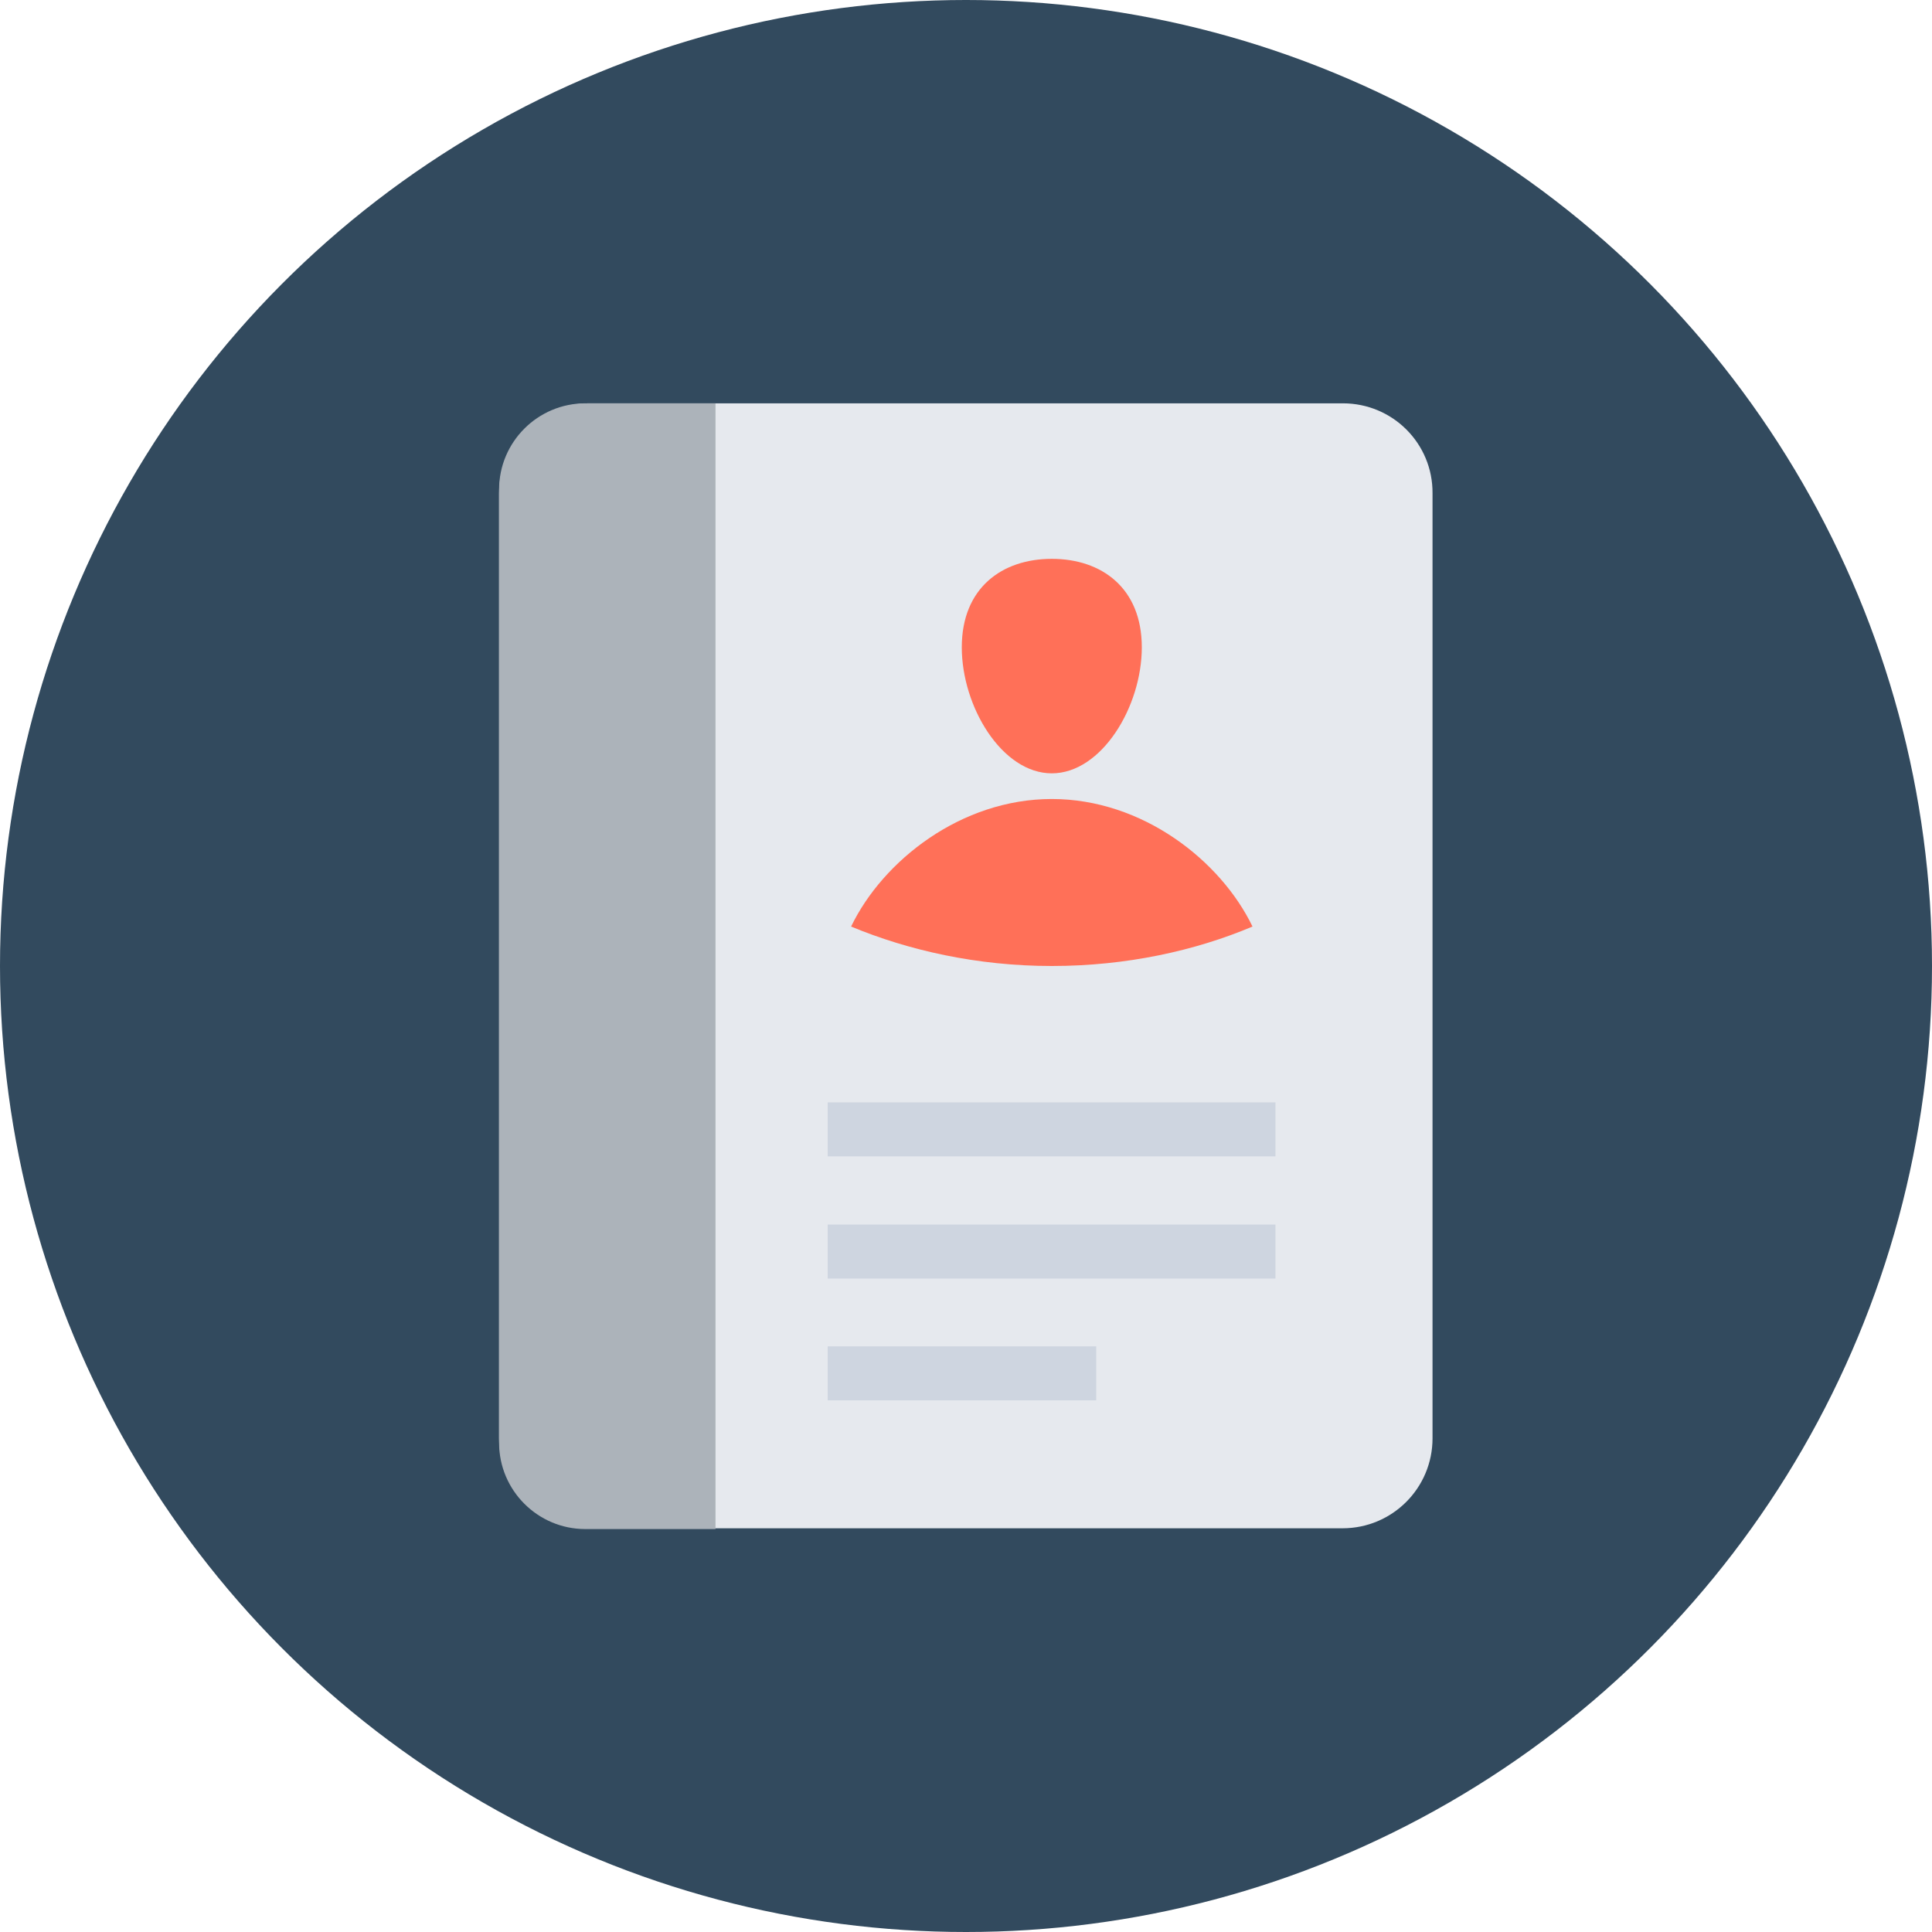 <?xml version="1.0" encoding="iso-8859-1"?>
<!-- Generator: Adobe Illustrator 19.0.0, SVG Export Plug-In . SVG Version: 6.00 Build 0)  -->
<svg version="1.1" id="Layer_1" xmlns="http://www.w3.org/2000/svg" xmlns:xlink="http://www.w3.org/1999/xlink" x="0px" y="0px"
	 viewBox="0 0 504.4 504.4" style="enable-background:new 0 0 504.4 504.4;" xml:space="preserve">
<circle style="fill:#324A5E;" cx="252.2" cy="252.2" r="252.2"/>
<path style="fill:#E6E9EE;" d="M350.6,105.3H153.8c-13,0-23.5,10.5-23.5,23.5v246.7c0,13,10.5,23.5,23.5,23.5h196.7
	c13,0,23.5-10.5,23.5-23.5V128.8C374.1,115.8,363.6,105.3,350.6,105.3z"/>
<path style="fill:#ACB3BA;" d="M186.8,105.3h-34c-12.4,0-22.5,10.1-22.5,22.5v248.9c0,12.4,10.1,22.5,22.5,22.5h34V105.3z"/>
<g>
	<path style="fill:#FF7058;" d="M298.1,169c0,15.5-10.5,32.9-23.5,32.9s-23.5-17.4-23.5-32.9s10.5-23.1,23.5-23.1
		C287.6,145.9,298.1,153.5,298.1,169z"/>
	<path style="fill:#FF7058;" d="M327,241.9c-14.9,6.3-32.9,10.3-52.4,10.3s-37.5-4.1-52.4-10.3c8.3-17.2,28.7-33.3,52.4-33.3
		C298.3,208.6,318.7,224.7,327,241.9z"/>
</g>
<g>
	<rect x="216.1" y="287.8" style="fill:#CED5E0;" width="116.9" height="14.1"/>
	<rect x="216.1" y="319.7" style="fill:#CED5E0;" width="116.9" height="14.1"/>
	<rect x="216.1" y="351.5" style="fill:#CED5E0;" width="70.1" height="14.1"/>
</g>
<g>
</g>
<g>
</g>
<g>
</g>
<g>
</g>
<g>
</g>
<g>
</g>
<g>
</g>
<g>
</g>
<g>
</g>
<g>
</g>
<g>
</g>
<g>
</g>
<g>
</g>
<g>
</g>
<g>
</g>
</svg>

